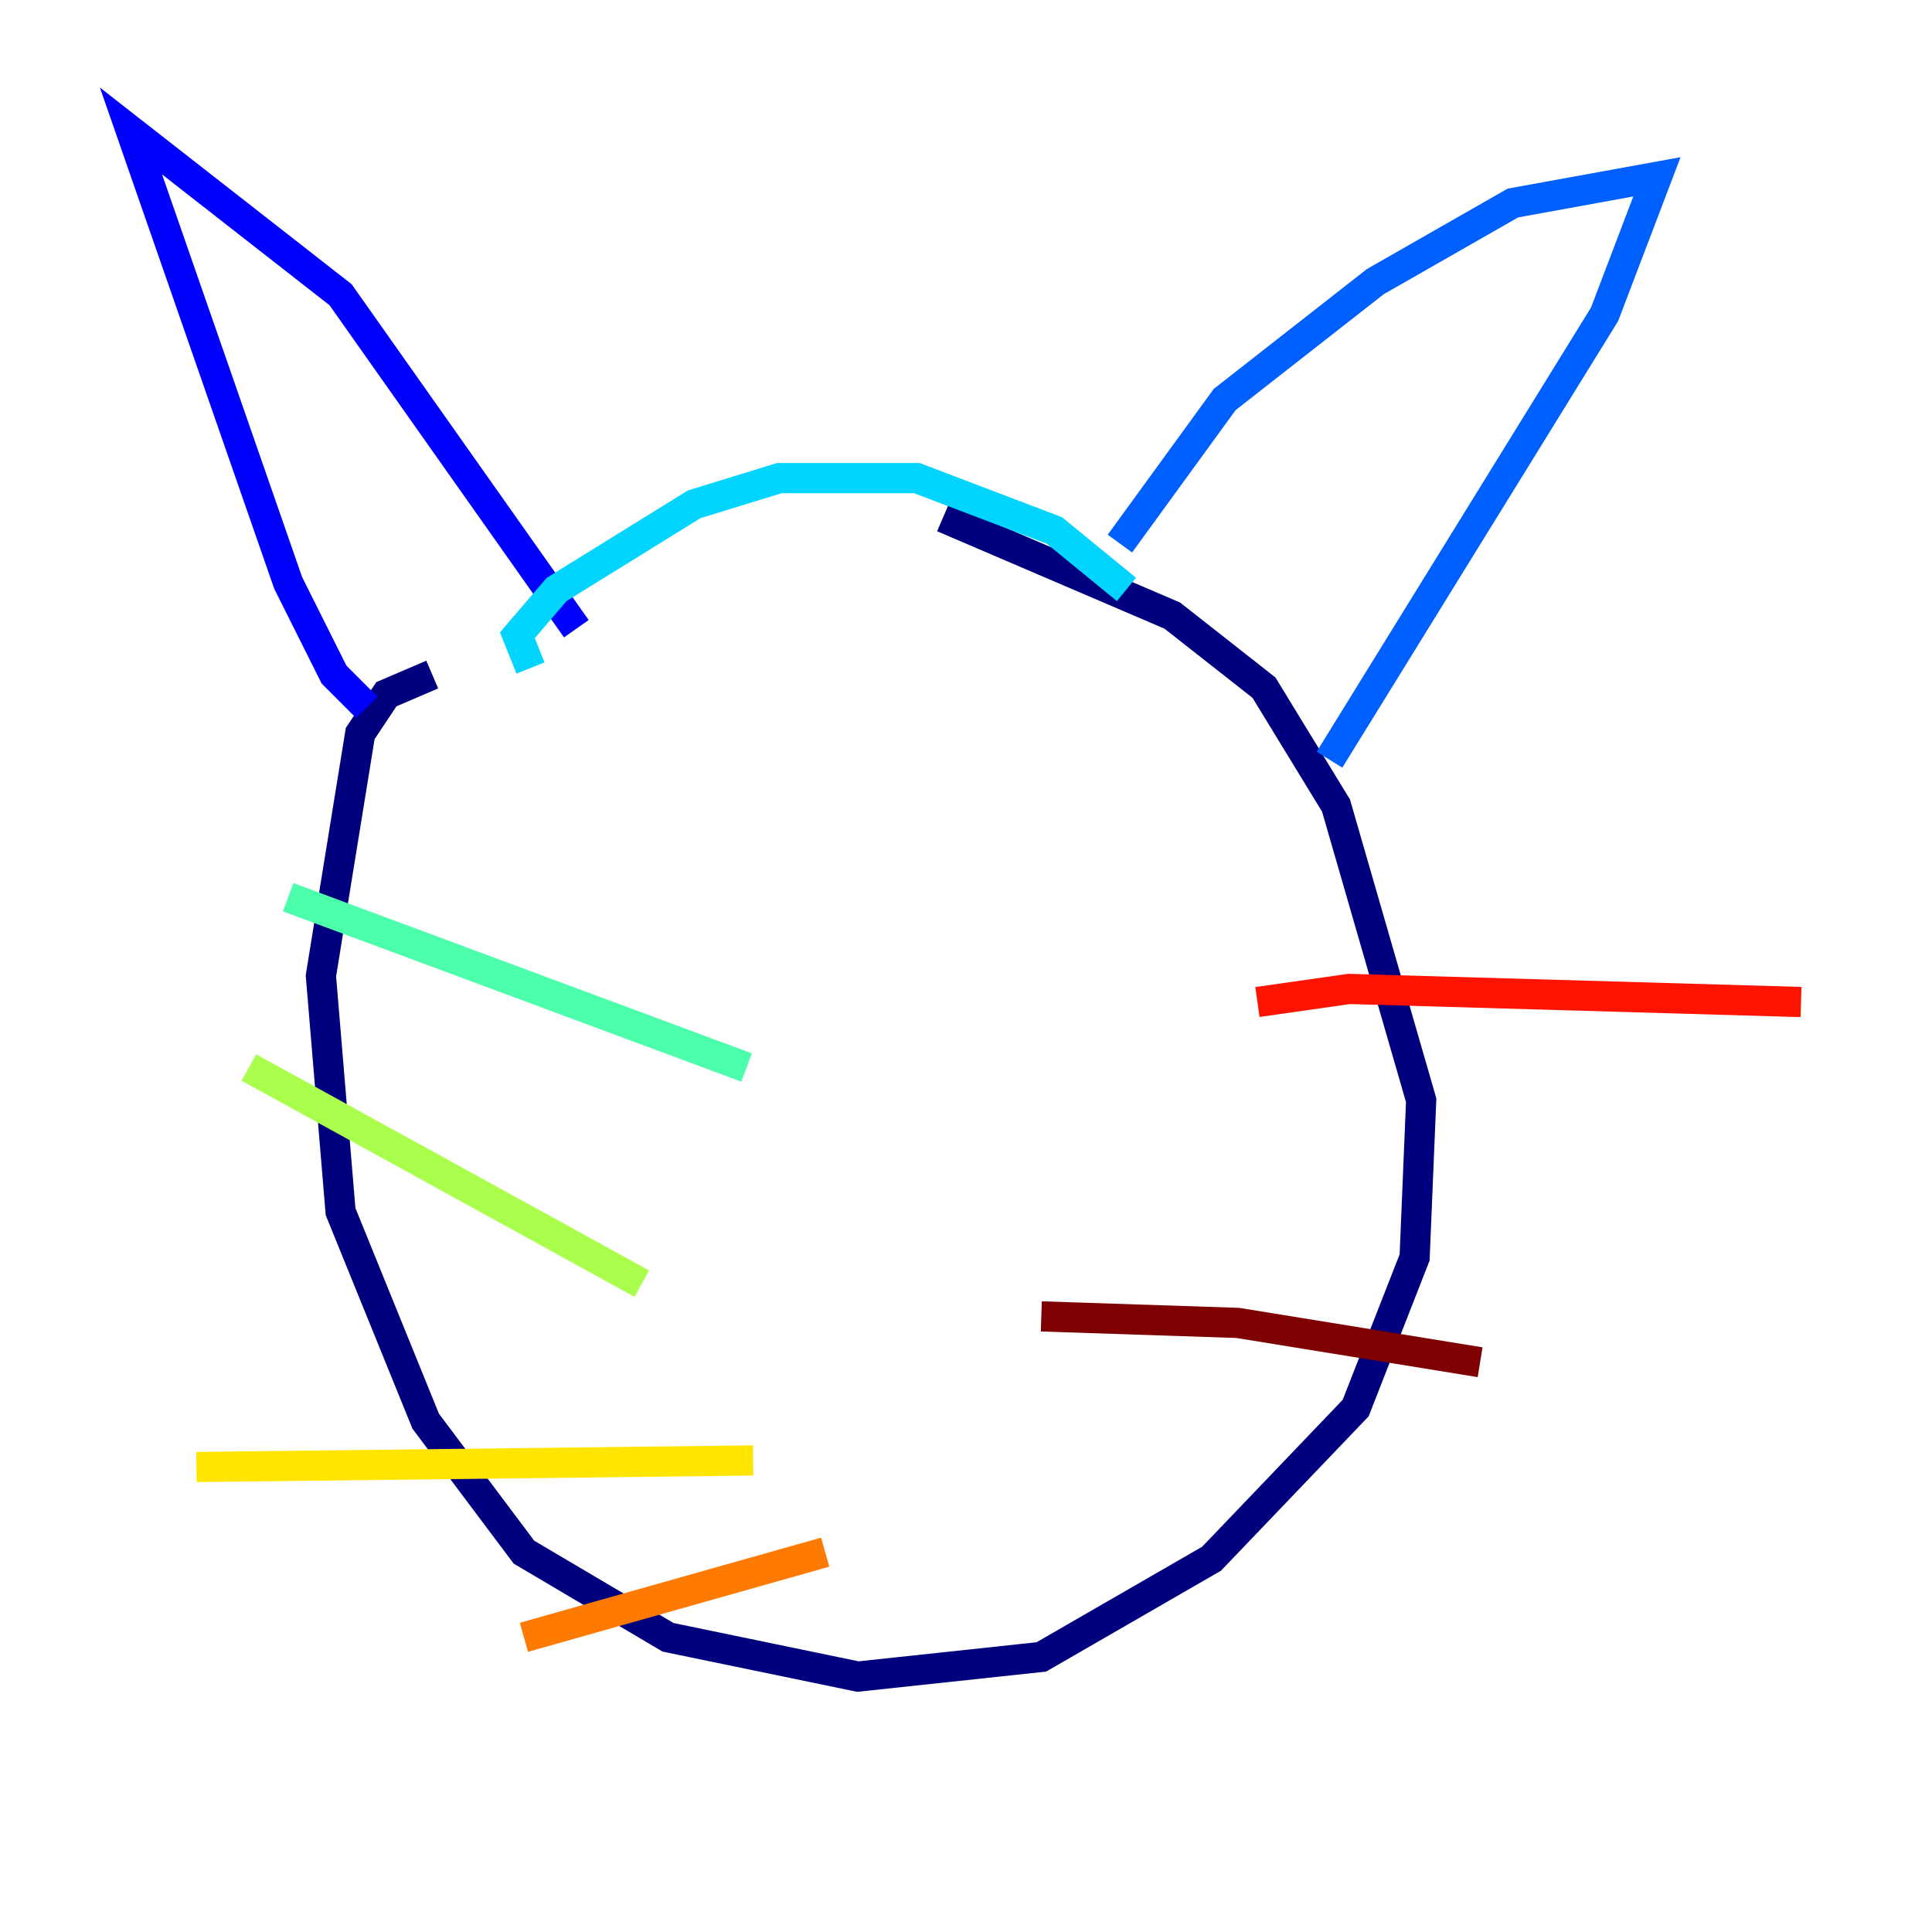 <?xml version="1.0" encoding="utf-8" ?>
<svg baseProfile="tiny" height="128" version="1.2" viewBox="0,0,128,128" width="128" xmlns="http://www.w3.org/2000/svg" xmlns:ev="http://www.w3.org/2001/xml-events" xmlns:xlink="http://www.w3.org/1999/xlink"><defs /><polyline fill="none" points="28.637,44.691 25.6,45.993 23.864,48.597 21.261,64.651 22.563,80.271 28.203,94.156 34.712,102.834 44.258,108.475 56.841,111.078 68.99,109.776 80.271,103.268 89.817,93.288 93.722,83.308 94.156,72.895 88.515,53.37 83.742,45.559 77.668,40.786 62.481,34.278" stroke="#00007f" stroke-width="2" /><polyline fill="none" points="24.298,46.861 22.129,44.691 19.091,38.617 8.678,8.678 22.563,19.525 38.183,41.654" stroke="#0000fe" stroke-width="2" /><polyline fill="none" points="74.197,36.014 81.139,26.468 91.119,18.658 100.231,13.451 109.776,11.715 106.305,20.827 88.081,50.332" stroke="#0060ff" stroke-width="2" /><polyline fill="none" points="35.146,44.258 34.278,42.088 36.881,39.051 45.993,33.41 51.634,31.675 60.746,31.675 69.858,35.146 74.63,39.051" stroke="#00d4ff" stroke-width="2" /><polyline fill="none" points="49.464,70.725 19.091,59.444" stroke="#4cffaa" stroke-width="2" /><polyline fill="none" points="42.522,85.044 16.488,70.725" stroke="#aaff4c" stroke-width="2" /><polyline fill="none" points="49.898,96.759 13.017,97.193" stroke="#ffe500" stroke-width="2" /><polyline fill="none" points="54.671,102.834 34.712,108.475" stroke="#ff7a00" stroke-width="2" /><polyline fill="none" points="83.308,66.386 89.383,65.519 119.322,66.386" stroke="#fe1200" stroke-width="2" /><polyline fill="none" points="68.99,87.214 82.007,87.647 98.061,90.251" stroke="#7f0000" stroke-width="2" /></svg>